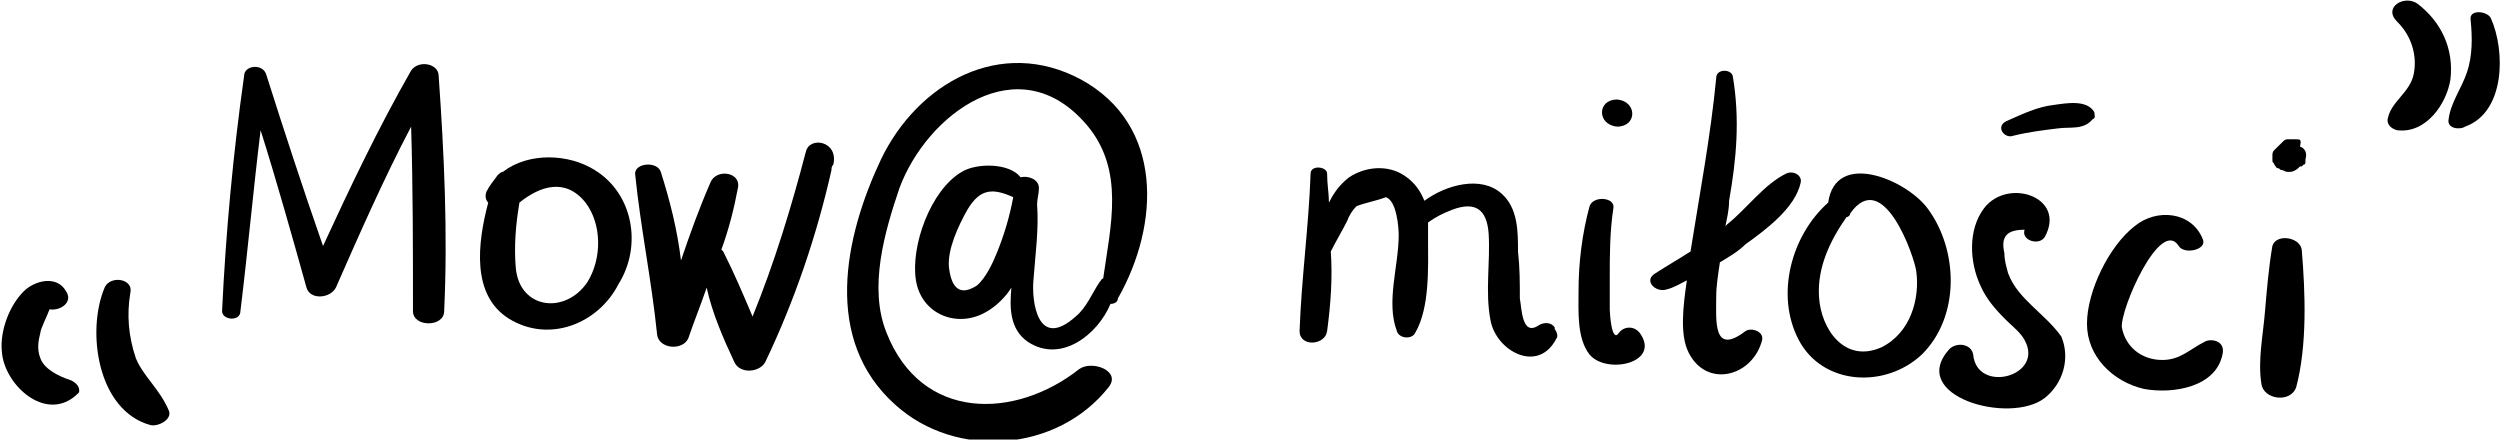 <svg width="273" height="48" viewBox="0 0 273 48" fill="none" xmlns="http://www.w3.org/2000/svg">
<g clip-path="url(#clip0_50_13219)">
<path d="M44.895 7.704C41.287 14.025 38.281 20.346 35.274 26.864C33.069 20.543 31.065 14.42 29.061 8.099C28.66 6.914 26.655 7.111 26.655 8.296C25.453 16.79 24.651 25.482 24.25 33.975C24.25 34.963 26.254 35.16 26.254 33.975C27.056 27.457 27.657 20.741 28.459 14.222C30.263 19.951 31.867 25.679 33.47 31.407C33.871 32.79 36.076 32.593 36.677 31.407C39.283 25.482 41.889 19.556 44.895 13.827C45.096 20.543 45.096 27.259 45.096 33.975C45.096 35.753 48.503 35.753 48.503 33.975C48.904 25.482 48.503 16.79 47.902 8.296C47.902 6.914 45.697 6.519 44.895 7.704Z" fill="black"/>
<path d="M64.138 30.815C61.733 34.37 56.722 33.778 56.321 29.235C56.12 26.864 56.321 24.494 56.722 22.123C58.926 20.346 61.733 19.358 63.938 22.123C65.742 24.494 65.742 28.247 64.138 30.815ZM64.94 18.568C62.134 16.79 57.724 16.593 54.918 18.765C54.717 18.765 54.517 18.963 54.316 19.16C53.916 19.753 53.515 20.148 53.114 20.938C52.913 21.531 53.114 21.926 53.314 22.123C52.112 26.667 51.51 32.197 55.519 34.765C59.929 37.531 65.341 35.358 67.546 31.012C70.151 26.864 69.149 21.136 64.94 18.568Z" fill="black"/>
<path d="M87.993 16.593C86.389 22.716 84.585 28.642 82.18 34.568C81.178 32.198 80.175 29.827 78.973 27.457L78.772 27.259C79.574 25.086 80.175 22.716 80.576 20.543C80.977 18.765 78.171 18.37 77.57 19.951C76.367 22.716 75.365 25.482 74.363 28.445C73.962 25.086 73.16 21.926 72.158 18.765C71.757 17.58 69.352 17.778 69.352 18.963C69.953 24.889 71.156 30.617 71.757 36.543C71.957 38.123 74.563 38.321 75.164 36.938C75.766 35.16 76.567 33.185 77.169 31.407C77.77 34.173 78.973 36.938 80.175 39.506C80.777 40.889 82.981 40.691 83.583 39.506C86.79 32.79 89.195 25.679 90.799 18.568C90.799 18.37 90.799 18.173 90.999 17.975C91.6 15.407 88.393 14.815 87.993 16.593Z" fill="black"/>
<path d="M108.841 27.654C108.44 28.642 107.638 30.42 106.636 31.21C104.431 32.593 103.83 30.815 103.629 29.235C103.429 27.259 104.632 24.691 105.634 22.914C107.037 20.543 108.44 20.543 110.645 21.531C110.244 23.704 109.643 25.679 108.841 27.654ZM118.061 8.691C109.242 3.951 100.222 9.086 96.213 17.383C92.204 25.877 89.799 37.136 97.817 44.247C104.431 50.173 115.455 49.383 121.068 42.272C122.471 40.494 119.264 39.309 117.861 40.296C110.845 45.827 100.623 46.025 96.814 36.346C94.81 31.407 96.614 25.284 98.218 20.543C101.224 12.444 111.246 4.938 118.662 13.63C122.872 18.568 121.268 24.691 120.466 30.42C120.266 30.42 120.266 30.617 120.066 30.815C119.264 32 118.662 33.58 117.46 34.568C113.251 38.321 112.649 32.79 112.85 30.617C113.05 27.852 113.451 25.086 113.251 22.321C113.251 21.728 113.451 21.136 113.451 20.543C113.451 19.555 112.248 19.16 111.447 19.358C110.244 17.778 106.636 17.778 105.033 18.765C101.625 20.741 99.42 26.864 100.021 30.617C100.623 34.37 104.632 35.951 107.839 33.975C108.841 33.383 109.843 32.395 110.444 31.407C110.244 33.58 110.244 35.951 112.248 37.333C115.856 39.704 119.865 36.543 121.268 33.185C121.669 33.185 122.07 32.988 122.07 32.593C126.68 24.494 127.081 13.63 118.061 8.691Z" fill="black"/>
<path d="M169.775 35.753C169.374 35.16 168.573 35.16 167.971 35.556C166.167 36.741 166.167 33.58 165.967 32.593C165.967 30.815 165.967 29.235 165.766 27.457C165.766 25.284 165.766 22.716 163.963 21.136C161.758 19.16 157.949 20.148 155.544 21.926C155.143 20.938 154.542 19.951 153.339 19.16C151.535 17.975 149.13 18.173 147.326 19.358C146.324 20.148 145.722 20.938 145.121 22.123C145.121 21.136 144.921 20.148 144.921 18.963C144.921 18.173 143.117 17.975 143.117 18.963C142.916 24.691 142.115 30.42 141.914 36.148C141.914 37.926 144.72 37.728 144.921 36.148C145.322 33.185 145.522 30.222 145.322 27.457C145.923 26.272 146.524 25.284 147.126 24.099C147.326 23.506 147.727 22.914 148.128 22.518C149.13 22.123 150.333 21.926 151.335 21.531C152.537 21.926 152.738 24.889 152.738 25.679C152.738 29.037 151.335 32.988 152.537 36.148C152.738 36.938 154.141 37.136 154.542 36.346C156.145 33.58 155.945 29.235 155.945 26.074C155.945 25.482 155.945 24.889 155.945 24.296C156.747 23.704 157.548 23.309 158.551 22.914C161.156 21.926 162.359 22.914 162.559 25.482C162.76 28.642 162.159 31.802 162.76 34.963C163.361 38.321 167.971 40.889 169.976 36.938C170.176 36.741 169.976 36.148 169.775 35.951C169.775 35.951 169.775 35.753 169.775 35.753Z" fill="black"/>
<path d="M176.787 36.346C175.985 37.531 175.785 34.173 175.785 33.778C175.785 32.593 175.785 31.605 175.785 30.42C175.785 27.852 175.785 25.284 176.185 22.716C176.386 21.531 173.981 21.333 173.58 22.518C172.778 25.482 172.377 28.642 172.377 31.802C172.377 33.975 172.177 36.938 173.58 38.716C175.384 40.889 181.196 39.704 179.192 36.543C178.591 35.556 177.388 35.556 176.787 36.346Z" fill="black"/>
<path d="M176.591 13.827C178.796 13.827 178.796 11.062 176.591 10.864C174.386 10.864 174.386 13.63 176.591 13.827Z" fill="black"/>
<path d="M187.813 28.642C188.815 28.049 189.817 27.457 190.619 26.667C192.824 25.086 196.031 22.716 196.632 19.951C196.833 19.16 195.83 18.568 195.029 18.963C192.623 20.148 190.819 22.716 188.614 24.494L188.414 24.691C188.614 23.704 188.815 22.914 188.815 21.926C189.617 17.383 190.018 13.037 189.216 8.296C189.015 7.506 187.412 7.506 187.412 8.494C186.81 14.815 185.608 21.136 184.606 27.457C183.403 28.247 182 29.037 180.797 29.827C179.394 30.617 180.797 32 182 31.605C182.802 31.407 183.403 31.012 184.205 30.617C183.804 33.383 183.403 36.543 184.405 38.519C186.41 42.469 191.421 41.086 192.423 37.136C192.623 36.148 191.22 35.753 190.619 36.148C187.011 38.914 187.412 34.963 187.412 32.395C187.412 31.21 187.612 30.025 187.813 28.642Z" fill="black"/>
<path d="M205.45 37.926C201.441 39.704 198.835 35.951 198.635 32.395C198.434 29.235 199.838 26.272 201.641 23.704C201.842 23.704 202.042 23.506 202.042 23.309C205.65 18.173 209.058 28.049 209.258 29.63C209.659 32.593 208.657 36.346 205.45 37.926ZM210.461 22.716C208.056 19.556 200.439 16.395 199.637 22.123C195.628 25.679 193.824 32.198 196.43 37.136C199.036 42.074 205.851 42.469 209.86 38.716C214.069 34.568 213.868 27.259 210.461 22.716Z" fill="black"/>
<path d="M221.886 33.383C220.884 32.395 219.882 31.407 219.281 29.827C219.08 29.037 218.88 28.445 218.88 27.654C218.479 25.877 219.08 25.086 221.085 25.086C220.684 26.272 222.688 26.864 223.289 25.877C225.695 21.531 219.281 19.358 216.675 22.716C214.871 25.086 215.071 28.642 216.274 31.21C216.875 32.593 217.878 33.778 219.08 34.963C219.682 35.556 220.684 36.346 221.085 37.136C223.289 41.086 215.873 43.062 215.472 38.716C215.272 37.531 213.668 37.333 212.867 38.123C208.256 43.259 219.481 46.42 223.289 43.457C225.294 41.877 226.096 39.111 225.093 36.741C224.091 35.358 222.889 34.37 221.886 33.383Z" fill="black"/>
<path d="M228.702 12.247C227.9 10.864 225.695 11.259 224.292 11.457C222.488 11.654 220.885 12.444 219.081 13.235C217.878 13.827 218.88 15.21 219.883 14.815C221.486 14.42 223.09 14.222 224.693 14.025C226.096 13.827 227.499 14.222 228.502 13.037C228.902 12.839 228.702 12.642 228.702 12.247Z" fill="black"/>
<path d="M240.727 37.333C239.123 38.123 238.121 39.309 236.117 39.309C233.912 39.309 232.108 37.926 231.707 35.753C231.506 33.778 235.916 23.704 237.92 26.864C238.522 27.852 241.128 27.259 240.526 26.074C239.324 23.111 235.515 22.716 233.11 24.691C230.304 26.864 227.898 31.802 227.898 35.358C227.898 38.914 230.705 41.679 234.112 42.469C237.319 43.062 242.13 42.272 242.731 38.519C242.931 37.136 241.328 36.938 240.727 37.333Z" fill="black"/>
<path d="M248.142 26.864C247.741 29.235 247.541 31.605 247.34 33.975C247.14 36.543 246.539 39.309 246.94 41.877C247.14 43.654 250.147 44.049 250.748 42.272C251.951 37.728 251.75 32 251.349 27.259C251.149 25.877 248.543 25.482 248.142 26.864Z" fill="black"/>
<path d="M250.754 15.21C250.353 15.21 250.153 15.21 249.752 15.21C249.552 15.21 249.351 15.407 249.351 15.407C249.151 15.605 248.95 15.803 248.75 16C248.75 16 248.75 16 248.549 16.198L248.349 16.395C248.148 16.593 248.148 16.79 248.148 16.988C248.148 17.185 248.148 17.383 248.148 17.58C248.148 17.778 248.349 17.778 248.349 17.975C248.549 18.173 248.549 18.37 248.75 18.37C248.95 18.37 248.95 18.568 249.151 18.568C249.351 18.568 249.552 18.765 249.752 18.765C249.952 18.765 250.153 18.765 250.153 18.765C250.353 18.765 250.754 18.568 250.955 18.37L251.155 18.173C251.155 18.173 251.155 18.173 251.355 18.173C251.355 18.173 251.355 18.173 251.556 17.975C251.756 17.975 251.756 17.778 251.756 17.58V17.383C251.957 16.79 251.756 16.198 251.155 16C251.355 15.21 251.155 15.21 250.754 15.21Z" fill="black"/>
<path d="M263.977 0.395C262.574 -0.593 260.169 0.79 261.772 2.37C263.376 3.951 263.977 6.123 263.576 8.099C263.175 10.074 261.171 11.062 260.77 12.839C260.569 13.432 260.97 14.025 261.772 14.222C264.979 14.617 267.184 11.259 267.585 8.691C267.986 5.333 266.583 2.37 263.977 0.395Z" fill="black"/>
<path d="M271.997 1.975C271.596 1.185 269.591 0.988 269.792 2.173C269.992 4.148 269.992 6.123 269.391 7.901C268.79 9.679 267.587 11.259 267.387 13.037C267.186 14.025 268.589 14.222 269.191 13.827C273.6 12.247 273.6 5.531 271.997 1.975Z" fill="black"/>
<path d="M7.614 41.481C6.411 41.086 4.807 40.296 4.407 39.111C4.006 38.123 4.206 37.136 4.407 36.346C4.407 35.951 5.208 34.37 5.409 33.778C6.611 33.975 8.014 32.988 7.213 31.802C6.21 30.025 3.805 30.617 2.603 31.802C0.999 33.383 -0.003 36.148 0.197 38.321C0.398 42.074 5.208 46.42 8.616 42.864C8.816 42.272 8.215 41.679 7.614 41.481Z" fill="black"/>
<path d="M14.832 39.111C14.03 36.741 13.829 34.37 14.23 32C14.631 30.42 12.025 30.025 11.424 31.407C9.42 36.148 10.622 44.84 16.435 46.42C17.237 46.617 18.84 45.827 18.439 44.84C17.437 42.469 15.633 41.086 14.832 39.111Z" fill="black"/>
</g>
<defs>
<clipPath id="clip0_50_13219">
<rect width="273" height="48" fill="white"/>
</clipPath>
</defs>
</svg>
